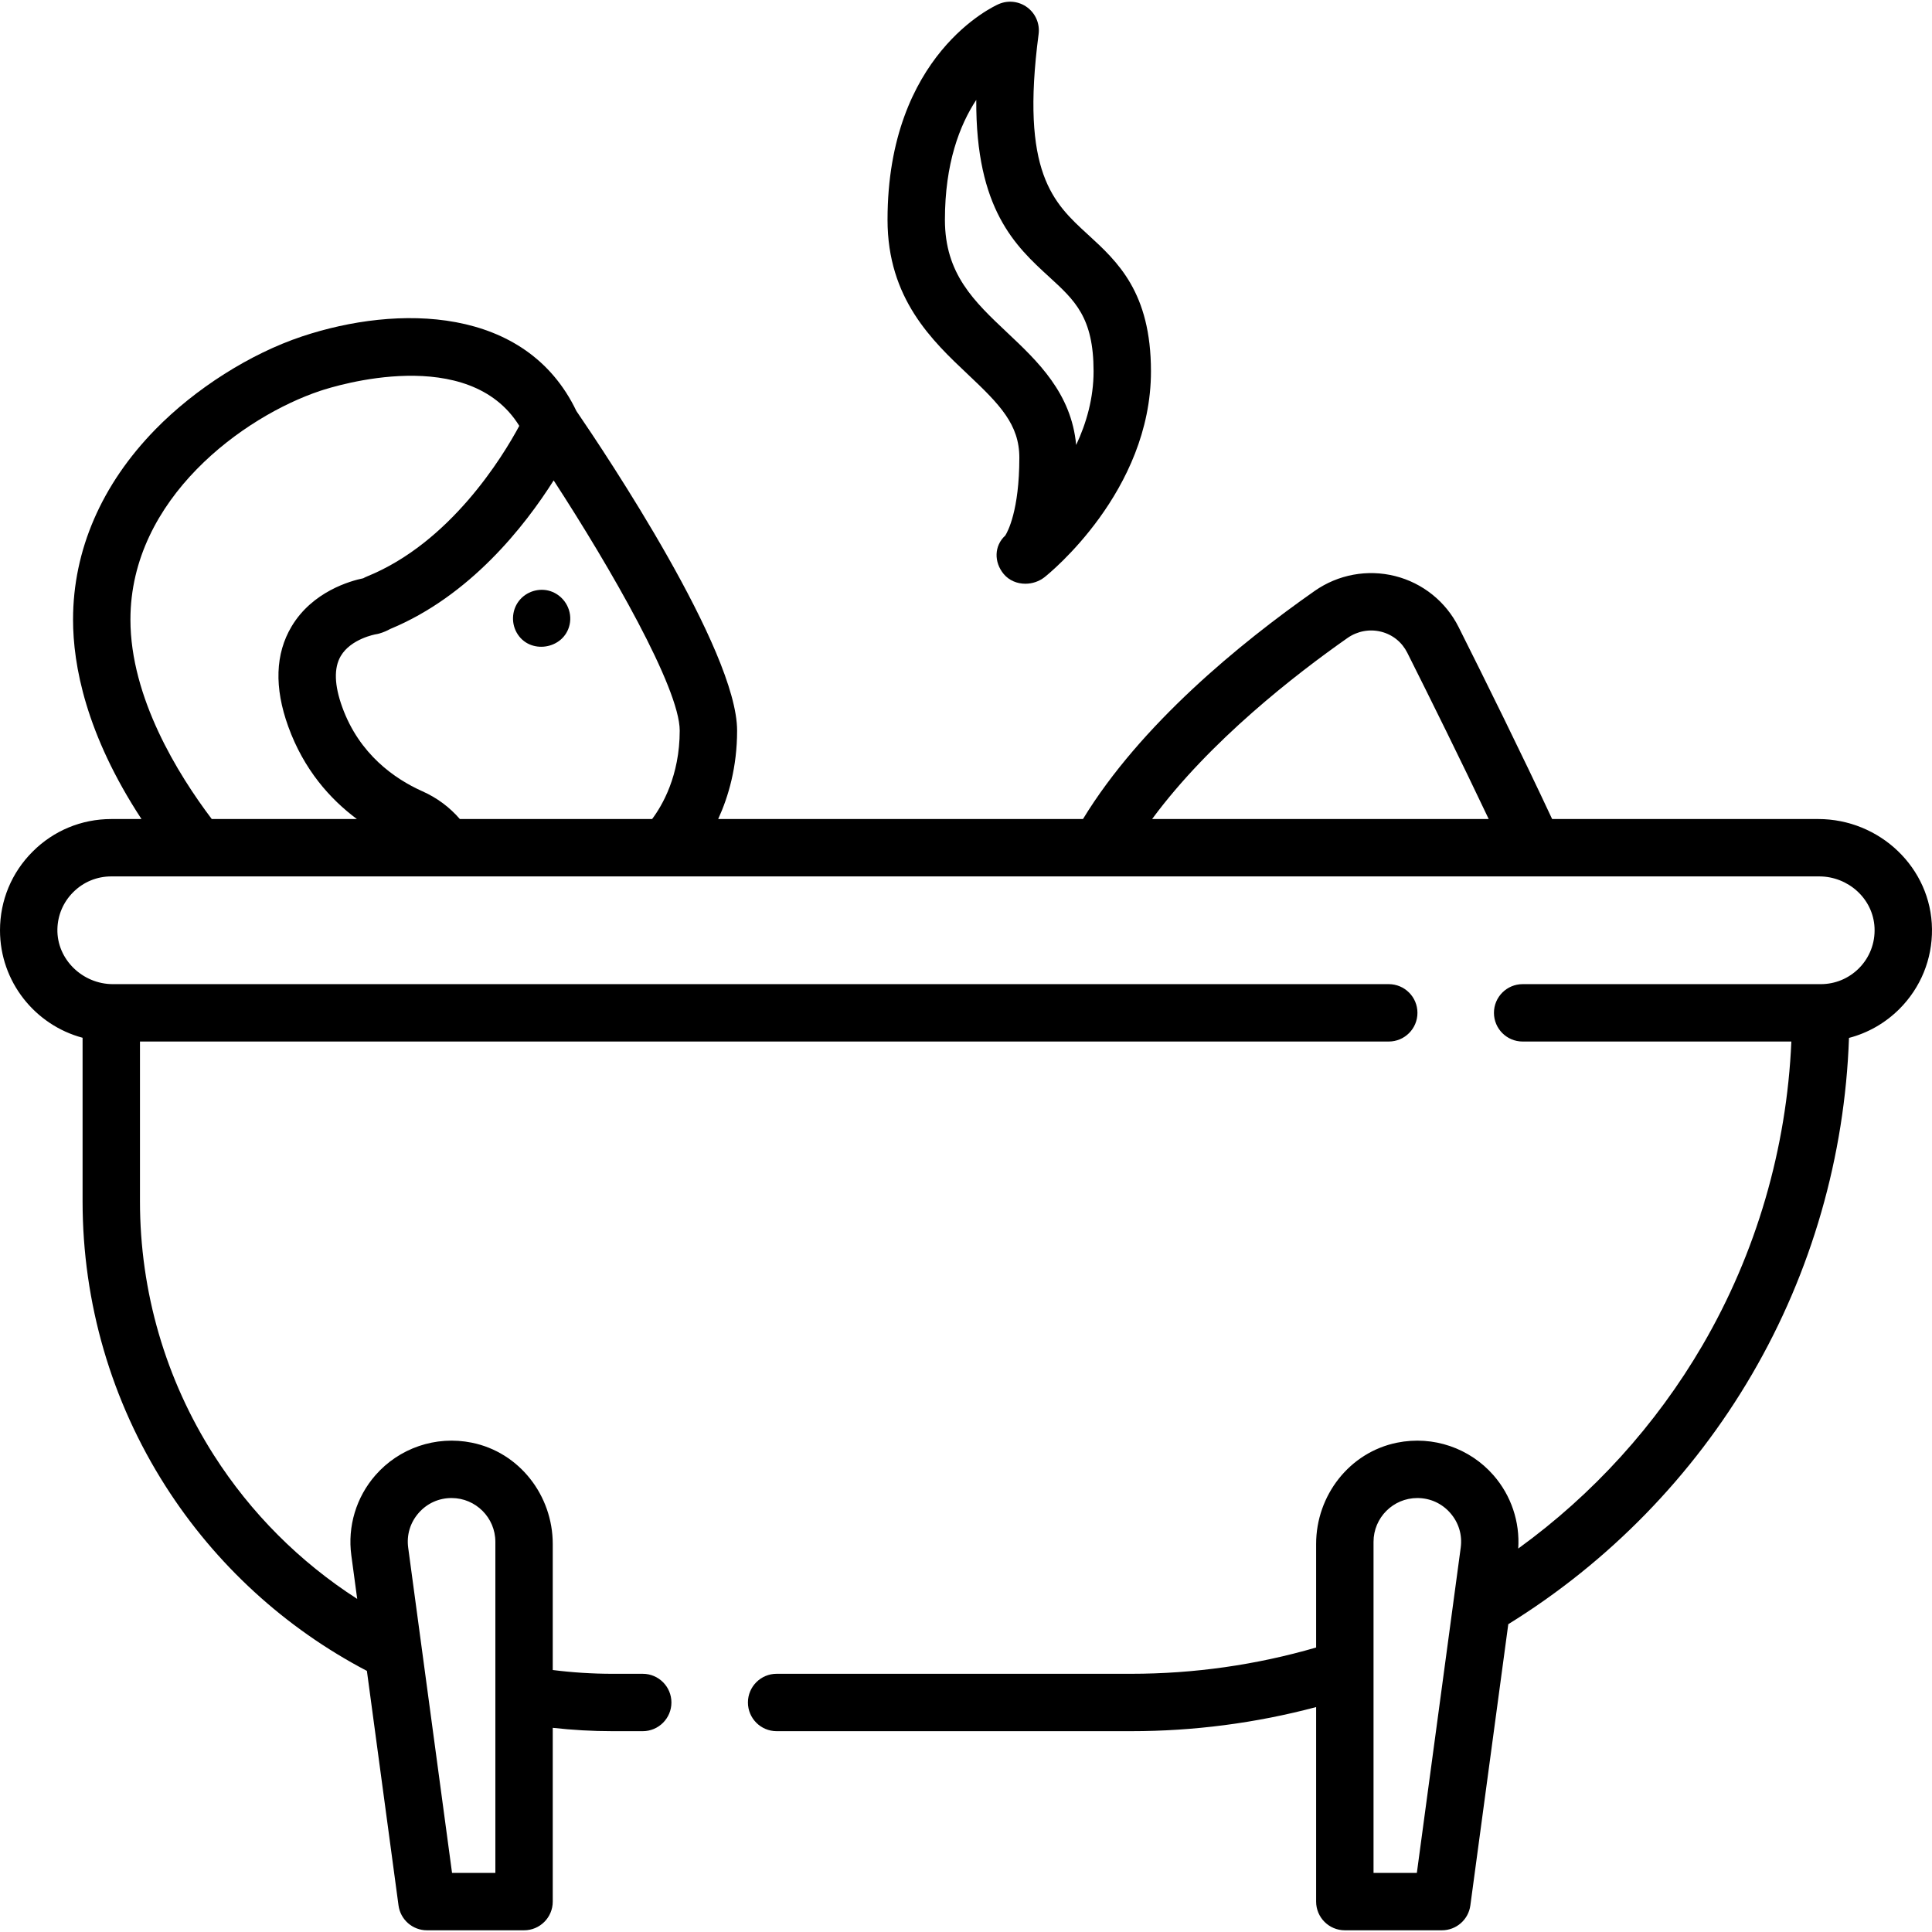 <?xml version="1.0" encoding="iso-8859-1"?>
<!-- Generator: Adobe Illustrator 19.0.0, SVG Export Plug-In . SVG Version: 6.00 Build 0)  -->
<svg version="1.1" id="Capa_1" xmlns="http://www.w3.org/2000/svg" xmlns:xlink="http://www.w3.org/1999/xlink" x="0px" y="0px"
	 viewBox="0 0 512 512" style="enable-background:new 0 0 512 512;" xml:space="preserve">
<g>
	<g>
		<path d="M288.319,62.166c-9.208-8.428-17.905-16.39-13.078-53.118c0.358-2.718-0.776-5.417-2.966-7.066
			c-2.19-1.65-5.097-1.992-7.61-0.897c-1.203,0.524-29.461,13.333-29.461,57.159c0.001,20.898,11.84,32.058,21.352,41.026
			c8.42,7.937,13.58,13.245,13.58,22.01c0,14.007-3.096,19.641-3.728,20.642c-2.972,2.721-3.023,7.06-0.426,10.187
			c1.44,1.734,3.575,2.585,5.745,2.585c1.811,0,3.646-0.593,5.119-1.762c1.15-0.912,28.171-22.725,28.171-54.538
			C305.017,77.451,296.146,69.33,288.319,62.166z M285.193,117.927c-1.267-13.756-10.228-22.205-18.204-29.722
			c-8.894-8.385-16.576-15.625-16.576-29.96c0-14.94,3.909-25.088,8.308-31.777c-0.176,29.056,10.481,38.816,19.33,46.915
			c6.826,6.248,11.759,10.763,11.759,25.012C289.81,105.544,287.899,112.153,285.193,117.927z"/>
	</g>
</g>
<g>
	<g>
		<path d="M146.445,156.878c-2.953-1.243-6.465-0.408-8.59,1.971c-2.147,2.403-2.503,5.99-0.935,8.792
			c3.333,5.952,12.54,4.523,14.028-2.075C151.756,161.98,149.813,158.305,146.445,156.878z"/>
	</g>
</g>
<g>
	<g>
		<path d="M481.838,217.051H411.33c-8.059-17.257-17.782-36.91-24.778-50.859c-3.384-6.75-9.514-11.68-16.819-13.525
			c-7.341-1.854-15.124-0.416-21.353,3.948c-19.84,13.902-46.106,35.409-61.379,60.436h-96.675
			c2.721-5.925,5.014-13.775,5.014-23.436c0-21.275-34.827-73.35-42.591-84.692c-13.397-27.968-47.425-28.184-72.684-19.774
			c-13.741,4.583-28.276,13.795-38.881,24.643c-14.279,14.606-21.826,32.038-21.826,50.409c0,12.064,3.396,30.363,18.137,52.852
			H29.49c-7.888,0-15.294,3.072-20.838,8.634C3.072,231.245,0,238.65,0,246.54c0,13.625,9.299,25.116,21.885,28.478v43.352
			c0,26.838,7.596,52.925,21.967,75.441c13.247,20.757,31.649,37.619,53.38,48.993l8.38,62.155c0.508,3.773,3.729,6.588,7.536,6.588
			h25.732c4.199,0,7.604-3.405,7.604-7.604v-46.051c5.247,0.588,10.537,0.888,15.813,0.888h8.034c4.199,0,7.604-3.405,7.604-7.604
			c0-4.199-3.405-7.604-7.604-7.604h-8.034c-5.28,0-10.576-0.34-15.813-0.999v-33.41c0-12.858-8.842-24.291-21.445-26.838
			c-9.605-1.942-19.29,1.465-25.551,8.627c-5.092,5.826-7.418,13.563-6.383,21.229l1.556,11.544
			c-15.205-9.769-28.182-22.732-37.988-38.097c-12.808-20.068-19.579-43.326-19.579-67.26v-42.352h330.941
			c4.199,0,7.604-3.405,7.604-7.604s-3.405-7.604-7.604-7.604H29.909c-8.024,0-14.872-6.567-14.698-14.588
			c0.08-3.698,1.556-7.156,4.192-9.783c2.687-2.695,6.269-4.179,10.085-4.179h22.748c0.019,0,0.039,0,0.057,0h65.738
			c0.01,0,0.021,0.002,0.031,0.002s0.019-0.002,0.029-0.002h364.021c7.681,0,14.289,5.899,14.66,13.571
			c0.197,4.071-1.303,7.938-4.151,10.796c-2.706,2.698-6.294,4.184-10.102,4.184h-79.002c-4.199,0-7.604,3.405-7.604,7.604
			s3.405,7.604,7.604,7.604h71.213c-1.229,28.359-9.291,56.037-23.541,80.479c-12.341,21.167-29.051,39.555-48.842,53.888
			c0.471-7.069-1.867-14.063-6.562-19.433c-6.263-7.162-15.95-10.568-25.555-8.625c-12.602,2.55-21.443,13.985-21.443,26.842v27.439
			c-15.884,4.618-32.35,6.964-49.032,6.964h-93.941c-4.199,0-7.604,3.405-7.604,7.604c0,4.199,3.405,7.604,7.604,7.604h93.941
			c16.641,0,33.087-2.149,49.032-6.387v51.55c0,4.199,3.405,7.604,7.604,7.604h25.732c3.807,0,7.027-2.814,7.536-6.587
			l10.053-74.533c26.571-16.431,48.869-39.264,64.614-66.27c15.765-27.042,24.582-57.714,25.675-89.099
			c5.003-1.305,9.6-3.917,13.373-7.678c5.639-5.655,8.708-13.182,8.623-21.162C511.825,229.946,498.11,217.051,481.838,217.051z
			 M110.938,400.961c2.236-2.557,5.338-3.966,8.735-3.966c6.397,0,11.603,5.205,11.603,11.603v87.741h-11.48l-11.621-86.19
			C107.721,406.782,108.702,403.52,110.938,400.961z M56.116,217.051c-8.932-11.817-21.551-32.169-21.551-52.852
			c0-32.17,30.087-53.881,50.308-60.623c4.141-1.38,39.382-12.33,52.742,9.282c-4.377,8.146-18.259,30.974-40.405,39.931
			c-0.32,0.13-0.633,0.282-0.933,0.454c-3.384,0.697-13.465,3.49-19.006,12.778c-4.321,7.243-4.62,16.159-0.888,26.5
			c4.141,11.477,11.118,19.263,18.192,24.529H56.116z M172.819,217.051h-50.955c-2.704-3.129-6.057-5.63-9.884-7.334
			c-0.053-0.025-0.106-0.051-0.16-0.074c-7.131-3.21-16.587-9.681-21.133-22.282c-2.096-5.808-2.229-10.344-0.396-13.481
			c2.706-4.629,9.251-5.779,9.253-5.78c0.314-0.047,0.625-0.113,0.93-0.199c1.198-0.337,2.163-0.793,2.919-1.209
			c21.183-8.758,35.681-27.272,43.334-39.38c15.026,23.101,33.404,55.042,33.404,66.302
			C180.132,205.626,175.471,213.523,172.819,217.051z M305.324,217.05c15.256-20.709,38.188-38.455,51.783-47.981
			c2.606-1.825,5.85-2.429,8.902-1.659c3.059,0.773,5.527,2.761,6.949,5.598c6.092,12.147,14.264,28.644,21.565,44.042H305.324z
			 M387.105,410.15l-11.625,86.189H364v-87.739c0-6.4,5.206-11.605,11.605-11.605c3.397,0,6.5,1.409,8.736,3.966
			C386.577,403.519,387.559,406.782,387.105,410.15z"/>
	</g>
</g>
<g>
</g>
<g>
</g>
<g>
</g>
<g>
</g>
<g>
</g>
<g>
</g>
<g>
</g>
<g>
</g>
<g>
</g>
<g>
</g>
<g>
</g>
<g>
</g>
<g>
</g>
<g>
</g>
<g>
</g>
</svg>
